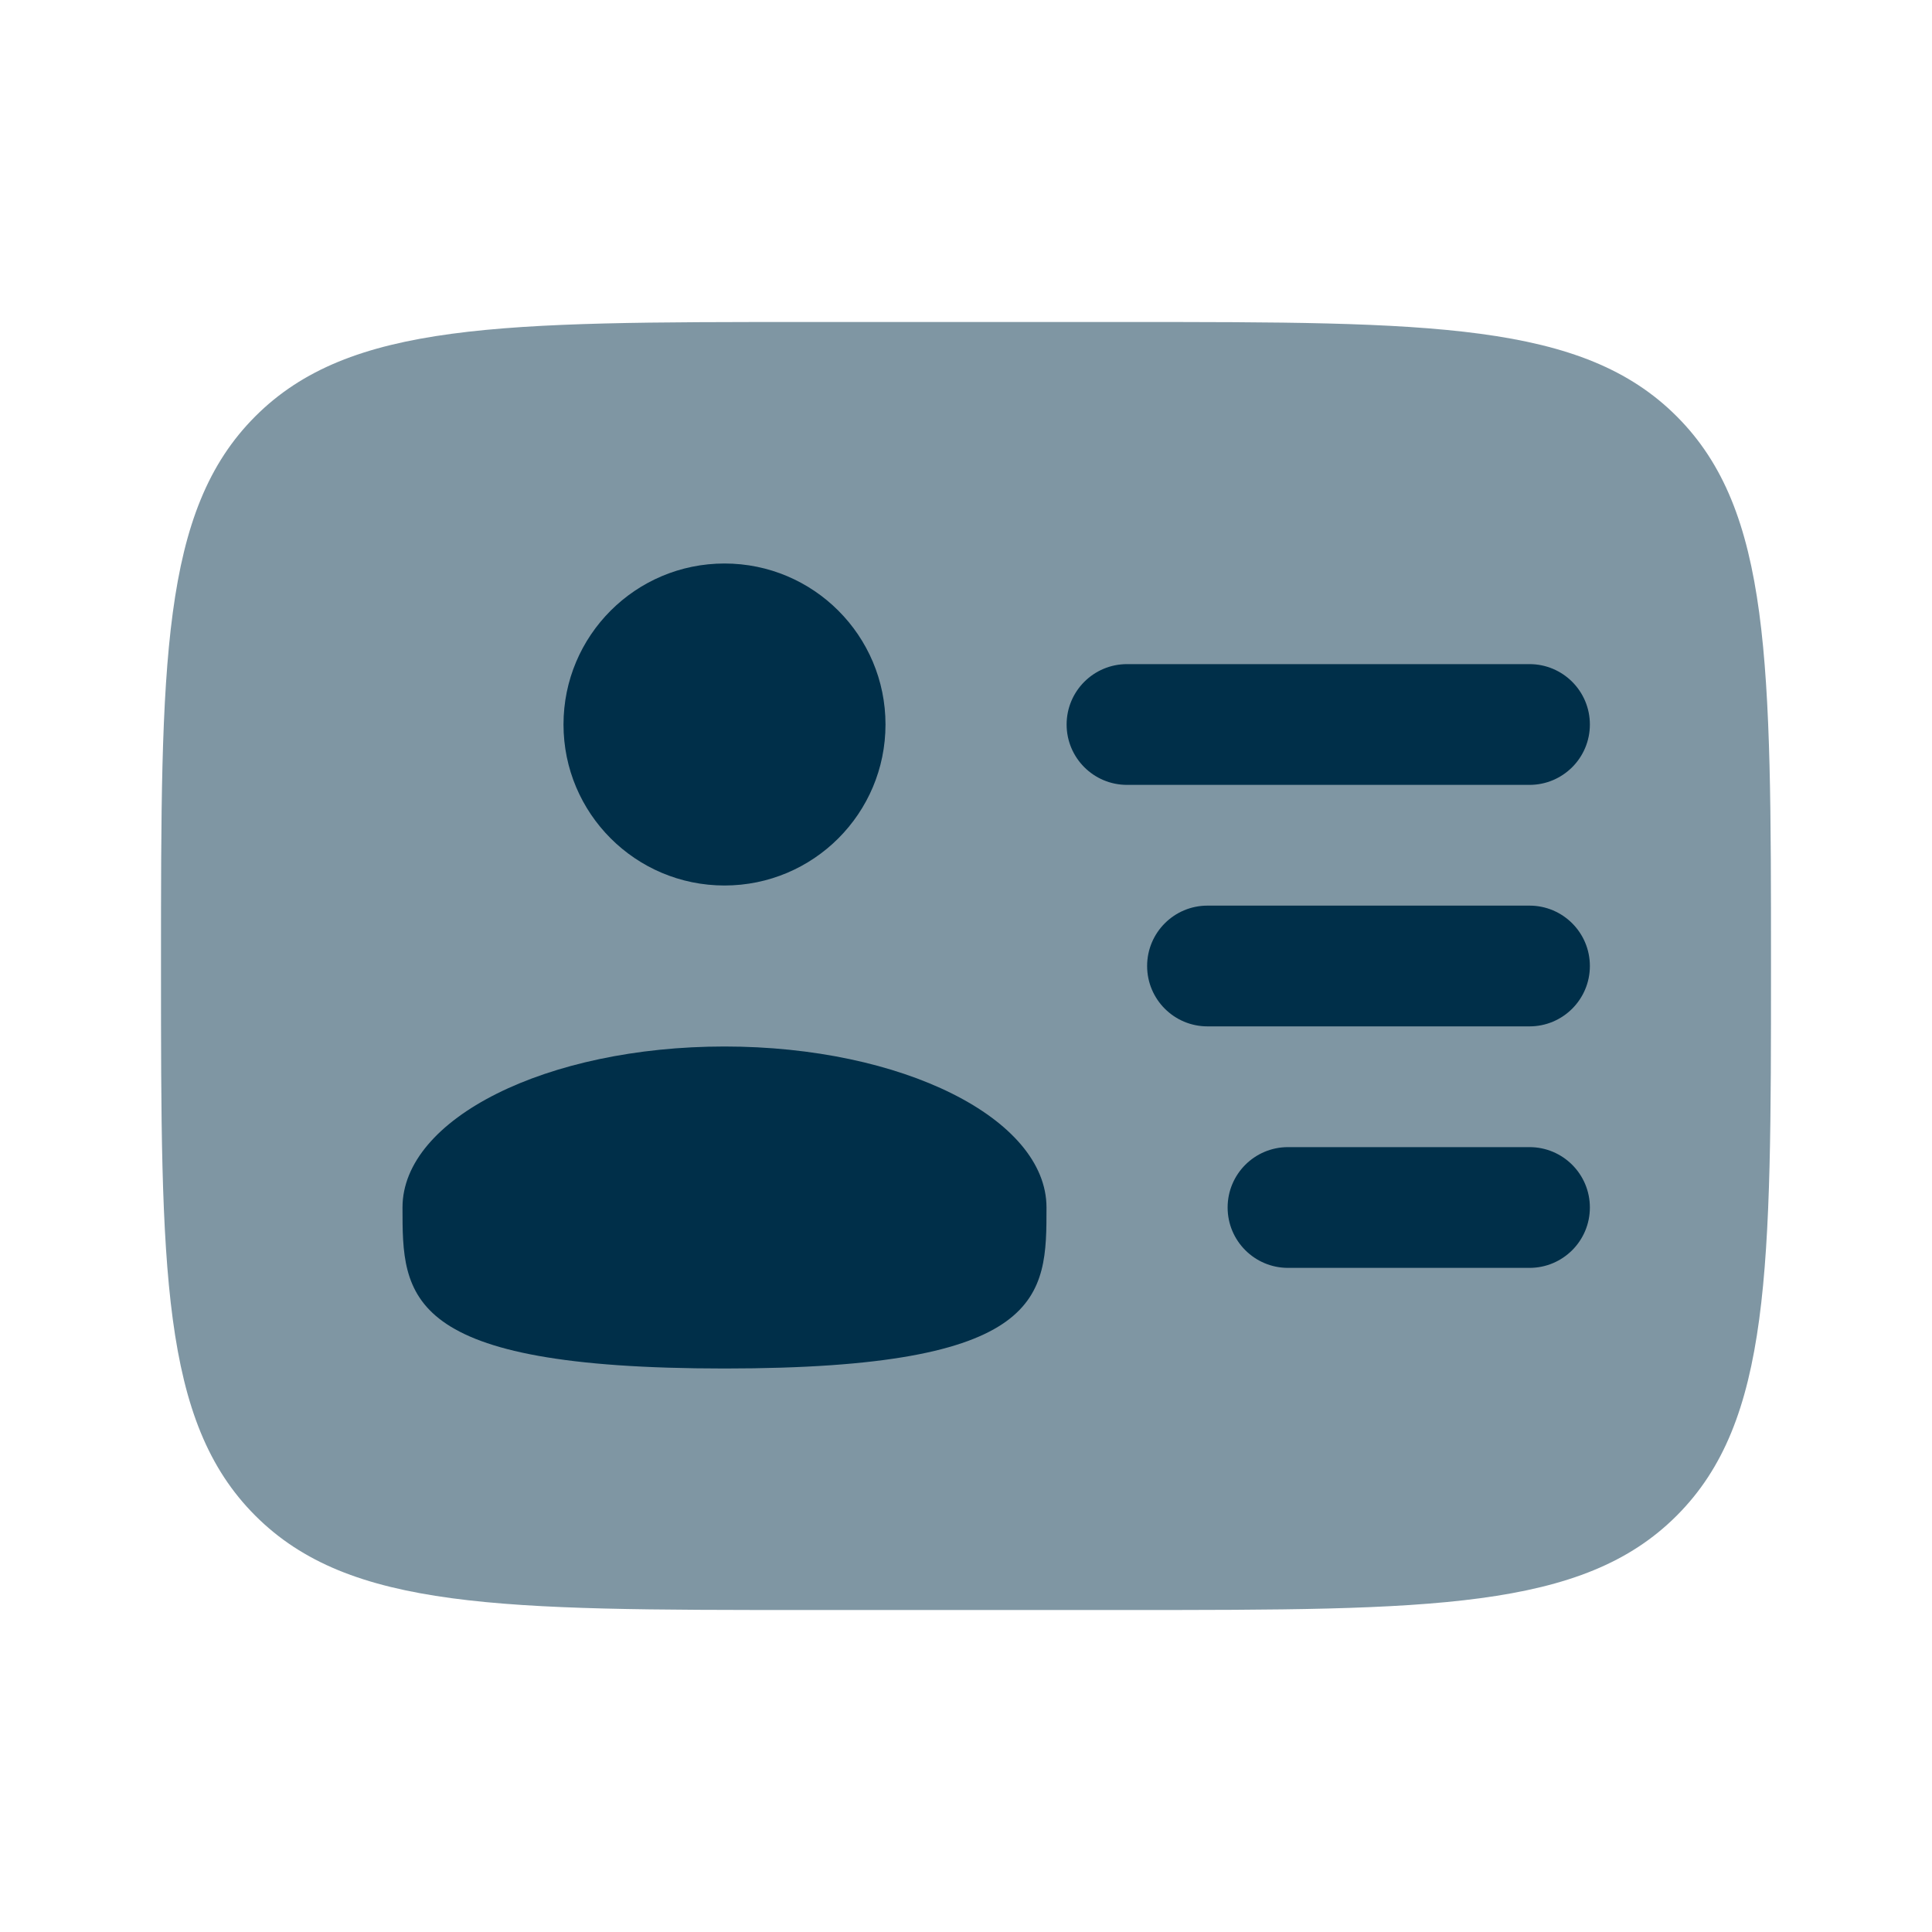 <svg width="72" height="72" viewBox="0 0 72 72" fill="none" xmlns="http://www.w3.org/2000/svg">
<path opacity="0.5" d="M42 12H30C18.686 12 13.029 12 9.515 15.515C6 19.029 6 24.686 6 36C6 47.314 6 52.971 9.515 56.485C13.029 60 18.686 60 30 60H42C53.314 60 58.971 60 62.485 56.485C66 52.971 66 47.314 66 36C66 24.686 66 19.029 62.485 15.515C58.971 12 53.314 12 42 12Z" fill="#002F49"/>
<path d="M39.75 27C39.75 25.757 40.757 24.75 42 24.75H57C58.243 24.75 59.25 25.757 59.25 27C59.25 28.243 58.243 29.25 57 29.25H42C40.757 29.25 39.75 28.243 39.75 27Z" fill="#002F49"/>
<path d="M42.75 36C42.75 34.757 43.757 33.75 45 33.75H57C58.243 33.75 59.25 34.757 59.25 36C59.25 37.243 58.243 38.25 57 38.25H45C43.757 38.25 42.75 37.243 42.75 36Z" fill="#002F49"/>
<path d="M45.75 45C45.75 43.757 46.757 42.75 48 42.75H57C58.243 42.75 59.25 43.757 59.25 45C59.25 46.243 58.243 47.25 57 47.25H48C46.757 47.25 45.75 46.243 45.75 45Z" fill="#002F49"/>
<path d="M27 33C30.314 33 33 30.314 33 27C33 23.686 30.314 21 27 21C23.686 21 21 23.686 21 27C21 30.314 23.686 33 27 33Z" fill="#002F49"/>
<path d="M27 51C39 51 39 48.314 39 45C39 41.686 33.627 39 27 39C20.373 39 15 41.686 15 45C15 48.314 15 51 27 51Z" fill="#002F49"/>
</svg>
